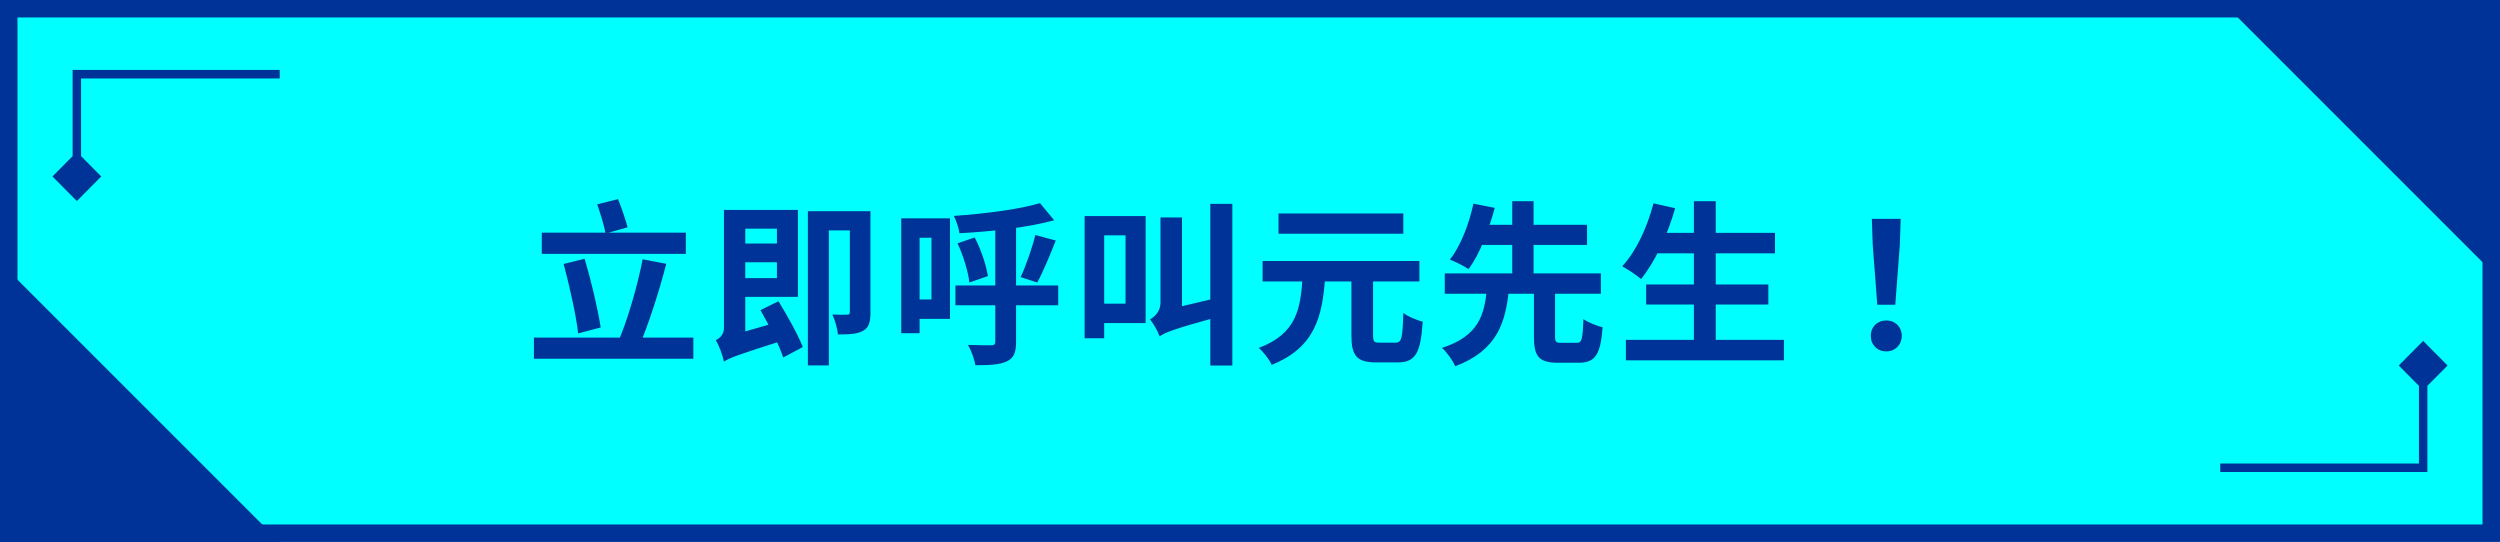 <svg width="286" height="62" viewBox="0 0 286 62" fill="none" xmlns="http://www.w3.org/2000/svg">
<rect x="1" y="1" width="284" height="60" fill="#00FFFF"/>
<rect x="1" y="1" width="284" height="60" stroke="#003397" stroke-width="2"/>
<path fill-rule="evenodd" clip-rule="evenodd" d="M8.308 8H32V8.975H9.275V17.859L11.583 20.186L8.792 23L6 20.186L8.308 17.859V8Z" fill="#003397"/>
<path d="M0 30L32 62H0L0 30Z" fill="#003397"/>
<path d="M61.98 26.62H78.46V29.04H61.98V26.62ZM61.08 38.62H79.32V41.04H61.08V38.62ZM64.48 30.2L66.88 29.6C67.64 32.14 68.38 35.3 68.72 37.46L66.14 38.14C65.9 36 65.14 32.68 64.48 30.2ZM73.52 29.66L76.22 30.18C75.36 33.52 74.14 37.22 73.12 39.6L70.74 39.04C71.8 36.6 72.94 32.66 73.52 29.66ZM68.32 23.38L70.7 22.78C71.12 23.8 71.56 25.12 71.8 26L69.28 26.72C69.12 25.82 68.68 24.42 68.32 23.38ZM83.64 27.86H89.7V30H83.64V27.86ZM83.58 24.02H91.28V33.96H83.58V31.82H88.88V26.16H83.58V24.02ZM82.82 41.38L82.56 39.22L83.5 38.42L89.2 36.78C89.38 37.44 89.7 38.32 89.92 38.84C84.3 40.62 83.4 40.96 82.82 41.38ZM87 35.48L89.06 34.46C90.06 36.1 91.3 38.3 91.84 39.7L89.6 40.9C89.14 39.48 87.98 37.2 87 35.48ZM82.82 41.38C82.68 40.68 82.26 39.5 81.88 38.92C82.32 38.7 82.82 38.3 82.82 37.52V24.02H85.26V39.52C85.26 39.52 82.82 40.44 82.82 41.38ZM97.22 24.16H99.58V35.72C99.58 36.82 99.42 37.46 98.74 37.84C98.08 38.22 97.16 38.26 95.86 38.26C95.8 37.6 95.52 36.6 95.22 35.98C95.92 36.02 96.68 36.02 96.9 36C97.14 36 97.22 35.94 97.22 35.68V24.16ZM92.42 24.16H98.38V26.36H94.82V41.8H92.42V24.16ZM109.3 32.66H121.06V34.92H109.3V32.66ZM113.86 25.74H116.24V39.08C116.24 40.34 115.98 40.96 115.18 41.34C114.4 41.72 113.24 41.78 111.58 41.78C111.48 41.12 111.1 40.08 110.74 39.46C111.86 39.5 113.02 39.5 113.38 39.5C113.74 39.5 113.86 39.4 113.86 39.06V25.74ZM118.98 23.24L120.6 25.2C117.54 26.04 113.34 26.5 109.76 26.68C109.7 26.12 109.38 25.22 109.12 24.7C112.62 24.46 116.54 23.96 118.98 23.24ZM118.44 26.88L120.78 27.52C120.1 29.22 119.32 31.12 118.66 32.32L116.76 31.7C117.36 30.42 118.08 28.38 118.44 26.88ZM109.54 27.84L111.5 27.16C112.24 28.54 112.82 30.36 113.02 31.58L110.9 32.32C110.76 31.1 110.2 29.22 109.54 27.84ZM104.28 24.98H108.68V36.48H104.28V34.26H106.56V27.2H104.28V24.98ZM103.1 24.98H105.2V38.12H103.1V24.98ZM138.46 23.32H140.98V41.82H138.46V23.32ZM132.66 38.48L132.4 36.26L133.4 35.46L139.06 34.12C139.2 34.8 139.46 35.68 139.64 36.18C134.14 37.66 133.26 38.06 132.66 38.48ZM132.66 38.48C132.48 37.94 131.94 36.98 131.56 36.54C132.06 36.26 132.76 35.64 132.76 34.66V24.88H135.22V36.16C135.22 36.16 132.66 37.62 132.66 38.48ZM125.5 24.72H131.06V36.96H125.5V34.74H128.76V26.92H125.5V24.72ZM124.08 24.72H126.32V38.7H124.08V24.72ZM154.6 31.4H157.08V38.32C157.08 39.1 157.2 39.2 157.84 39.2C158.12 39.2 159.3 39.2 159.66 39.2C160.34 39.2 160.46 38.7 160.54 35.8C161.06 36.22 162.12 36.64 162.76 36.8C162.52 40.42 161.92 41.46 159.88 41.46C159.42 41.46 157.9 41.46 157.46 41.46C155.18 41.46 154.6 40.68 154.6 38.34V31.4ZM144.44 29.86H162.38V32.2H144.44V29.86ZM146.26 24.42H160.54V26.74H146.26V24.42ZM149.02 31.7H151.6C151.28 36.1 150.52 39.72 145.48 41.74C145.22 41.14 144.54 40.26 144 39.8C148.4 38.16 148.78 35.22 149.02 31.7ZM175.48 33.06H177.9V38.48C177.9 39.14 178 39.22 178.62 39.22C178.9 39.22 180.02 39.22 180.36 39.22C180.96 39.22 181.06 38.86 181.14 36.5C181.64 36.88 182.68 37.28 183.34 37.44C183.1 40.64 182.46 41.5 180.58 41.5C180.12 41.5 178.7 41.5 178.26 41.5C176 41.5 175.48 40.74 175.48 38.48V33.06ZM165.28 31.28H183.14V33.6H165.28V31.28ZM168.58 25.72H181.56V28.02H168.58V25.72ZM170.1 33.1H172.62C172.24 36.88 171.3 40.08 166.48 41.9C166.2 41.26 165.52 40.28 164.96 39.8C169.24 38.42 169.8 35.94 170.1 33.1ZM168.56 23.3L171 23.78C170.36 26.14 169.34 29.02 168 30.78C167.44 30.42 166.46 29.92 165.86 29.7C167.18 28.06 168.12 25.36 168.56 23.3ZM173 23.02H175.44V32H173V23.02ZM189.14 26.64H203.06V28.98H189.14V26.64ZM188.32 32.54H202.3V34.84H188.32V32.54ZM186 38.88H204.08V41.22H186V38.88ZM193.78 23.02H196.28V40.04H193.78V23.02ZM189.16 23.26L191.64 23.82C190.76 26.92 189.3 30 187.74 31.92C187.26 31.5 186.2 30.8 185.58 30.46C187.16 28.78 188.44 26.02 189.16 23.26ZM214.76 34.86L214.24 28.02L214.14 25.04H217.44L217.34 28.02L216.82 34.86H214.76ZM215.8 40.2C214.76 40.2 214.02 39.46 214.02 38.42C214.02 37.38 214.78 36.66 215.8 36.66C216.8 36.66 217.56 37.38 217.56 38.42C217.56 39.46 216.8 40.2 215.8 40.2Z" fill="#003397"/>
<path d="M286 32L254 -2.79753e-06L286 0L286 32Z" fill="#003397"/>
<path fill-rule="evenodd" clip-rule="evenodd" d="M277.692 54L254 54L254 53.025L276.725 53.025L276.725 44.141L274.417 41.814L277.208 39L280 41.814L277.692 44.141L277.692 54Z" fill="#003397"/>
</svg>
